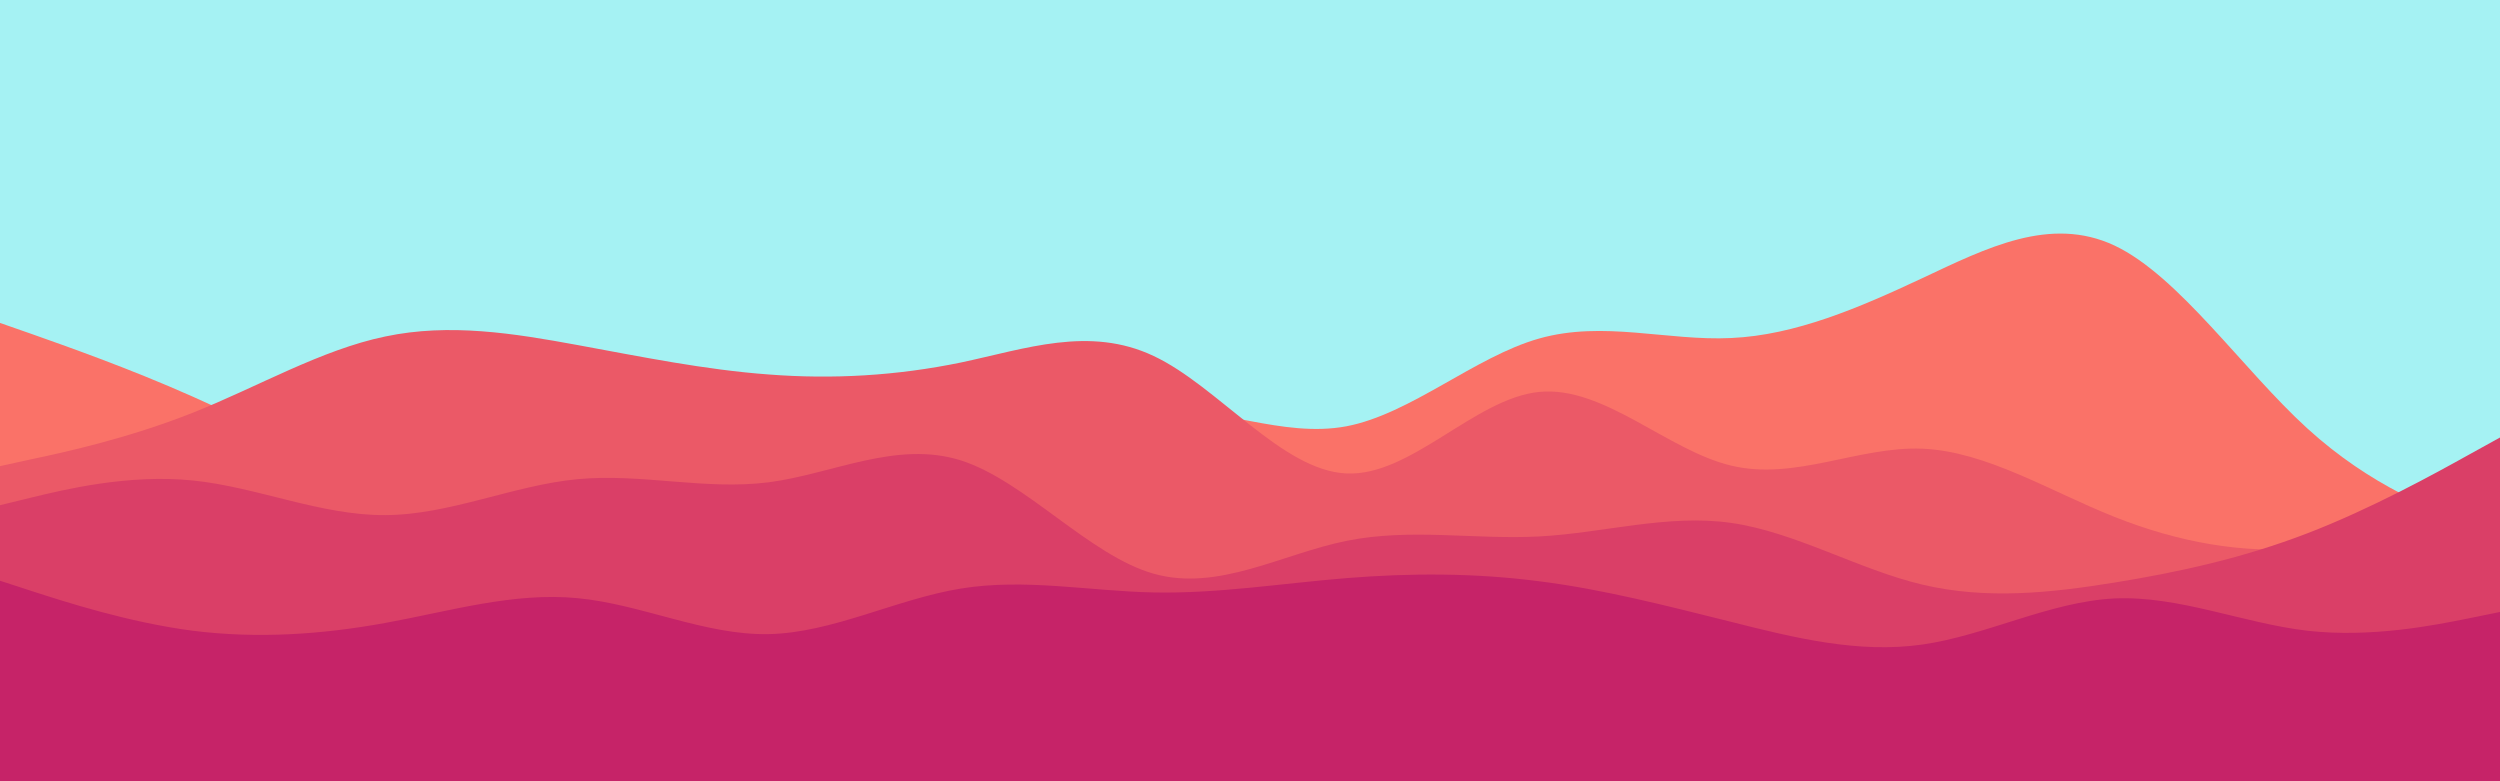 <svg id="visual" viewBox="0 0 960 300" width="960" height="300" xmlns="http://www.w3.org/2000/svg" xmlns:xlink="http://www.w3.org/1999/xlink" version="1.1"><rect x="0" y="0" width="960" height="300" fill="#A5F2F3"></rect><path d="M0 124L12.3 128.3C24.7 132.7 49.3 141.3 74 152.3C98.7 163.3 123.3 176.7 148 179.3C172.7 182 197.3 174 221.8 170.2C246.3 166.3 270.7 166.7 295.2 171.2C319.7 175.7 344.3 184.3 369 180.3C393.7 176.3 418.3 159.7 443 157.7C467.7 155.7 492.3 168.3 517 163.7C541.7 159 566.3 137 591 130C615.7 123 640.3 131 664.8 129.8C689.3 128.7 713.7 118.3 738.2 106.8C762.7 95.3 787.3 82.7 812 94.3C836.7 106 861.3 142 886 164.5C910.7 187 935.3 196 947.7 200.5L960 205L960 301L947.7 301C935.3 301 910.7 301 886 301C861.3 301 836.7 301 812 301C787.3 301 762.7 301 738.2 301C713.7 301 689.3 301 664.8 301C640.3 301 615.7 301 591 301C566.3 301 541.7 301 517 301C492.3 301 467.7 301 443 301C418.3 301 393.7 301 369 301C344.3 301 319.7 301 295.2 301C270.7 301 246.3 301 221.8 301C197.3 301 172.7 301 148 301C123.3 301 98.7 301 74 301C49.3 301 24.7 301 12.3 301L0 301Z" fill="#fa7268"></path><path d="M0 179L12.3 176.3C24.7 173.7 49.3 168.3 74 158.5C98.7 148.7 123.3 134.3 148 129.2C172.7 124 197.3 128 221.8 132.5C246.3 137 270.7 142 295.2 143.8C319.7 145.7 344.3 144.3 369 139.2C393.7 134 418.3 125 443 136.7C467.7 148.3 492.3 180.7 517 181.8C541.7 183 566.3 153 591 150.5C615.7 148 640.3 173 664.8 178.8C689.3 184.7 713.7 171.3 738.2 172.3C762.7 173.3 787.3 188.7 812 198.5C836.7 208.3 861.3 212.7 886 210.5C910.7 208.3 935.3 199.7 947.7 195.3L960 191L960 301L947.7 301C935.3 301 910.7 301 886 301C861.3 301 836.7 301 812 301C787.3 301 762.7 301 738.2 301C713.7 301 689.3 301 664.8 301C640.3 301 615.7 301 591 301C566.3 301 541.7 301 517 301C492.3 301 467.7 301 443 301C418.3 301 393.7 301 369 301C344.3 301 319.7 301 295.2 301C270.7 301 246.3 301 221.8 301C197.3 301 172.7 301 148 301C123.3 301 98.7 301 74 301C49.3 301 24.7 301 12.3 301L0 301Z" fill="#eb5967"></path><path d="M0 194L12.3 191C24.7 188 49.3 182 74 184.5C98.7 187 123.3 198 148 197.8C172.7 197.7 197.3 186.3 221.8 184C246.3 181.7 270.7 188.3 295.2 185.2C319.7 182 344.3 169 369 176.8C393.7 184.7 418.3 213.3 443 220.3C467.7 227.3 492.3 212.7 517 207.7C541.7 202.7 566.3 207.3 591 206C615.7 204.7 640.3 197.3 664.8 200.8C689.3 204.3 713.7 218.7 738.2 224.5C762.7 230.3 787.3 227.7 812 223.7C836.7 219.7 861.3 214.3 886 204.8C910.7 195.3 935.3 181.7 947.7 174.8L960 168L960 301L947.7 301C935.3 301 910.7 301 886 301C861.3 301 836.7 301 812 301C787.3 301 762.7 301 738.2 301C713.7 301 689.3 301 664.8 301C640.3 301 615.7 301 591 301C566.3 301 541.7 301 517 301C492.3 301 467.7 301 443 301C418.3 301 393.7 301 369 301C344.3 301 319.7 301 295.2 301C270.7 301 246.3 301 221.8 301C197.3 301 172.7 301 148 301C123.3 301 98.7 301 74 301C49.3 301 24.7 301 12.3 301L0 301Z" fill="#da3f67"></path><path d="M0 223L12.3 227C24.7 231 49.3 239 74 242.2C98.7 245.3 123.3 243.7 148 239.2C172.7 234.7 197.3 227.3 221.8 229.7C246.3 232 270.7 244 295.2 243.5C319.7 243 344.3 230 369 226C393.7 222 418.3 227 443 227.5C467.7 228 492.3 224 517 222C541.7 220 566.3 220 591 223.2C615.7 226.3 640.3 232.7 664.8 238.8C689.3 245 713.7 251 738.2 247.5C762.7 244 787.3 231 812 229.8C836.7 228.7 861.3 239.3 886 242.2C910.7 245 935.3 240 947.7 237.5L960 235L960 301L947.7 301C935.3 301 910.7 301 886 301C861.3 301 836.7 301 812 301C787.3 301 762.7 301 738.2 301C713.7 301 689.3 301 664.8 301C640.3 301 615.7 301 591 301C566.3 301 541.7 301 517 301C492.3 301 467.7 301 443 301C418.3 301 393.7 301 369 301C344.3 301 319.7 301 295.2 301C270.7 301 246.3 301 221.8 301C197.3 301 172.7 301 148 301C123.3 301 98.7 301 74 301C49.3 301 24.7 301 12.3 301L0 301Z" fill="#c62368"></path></svg>